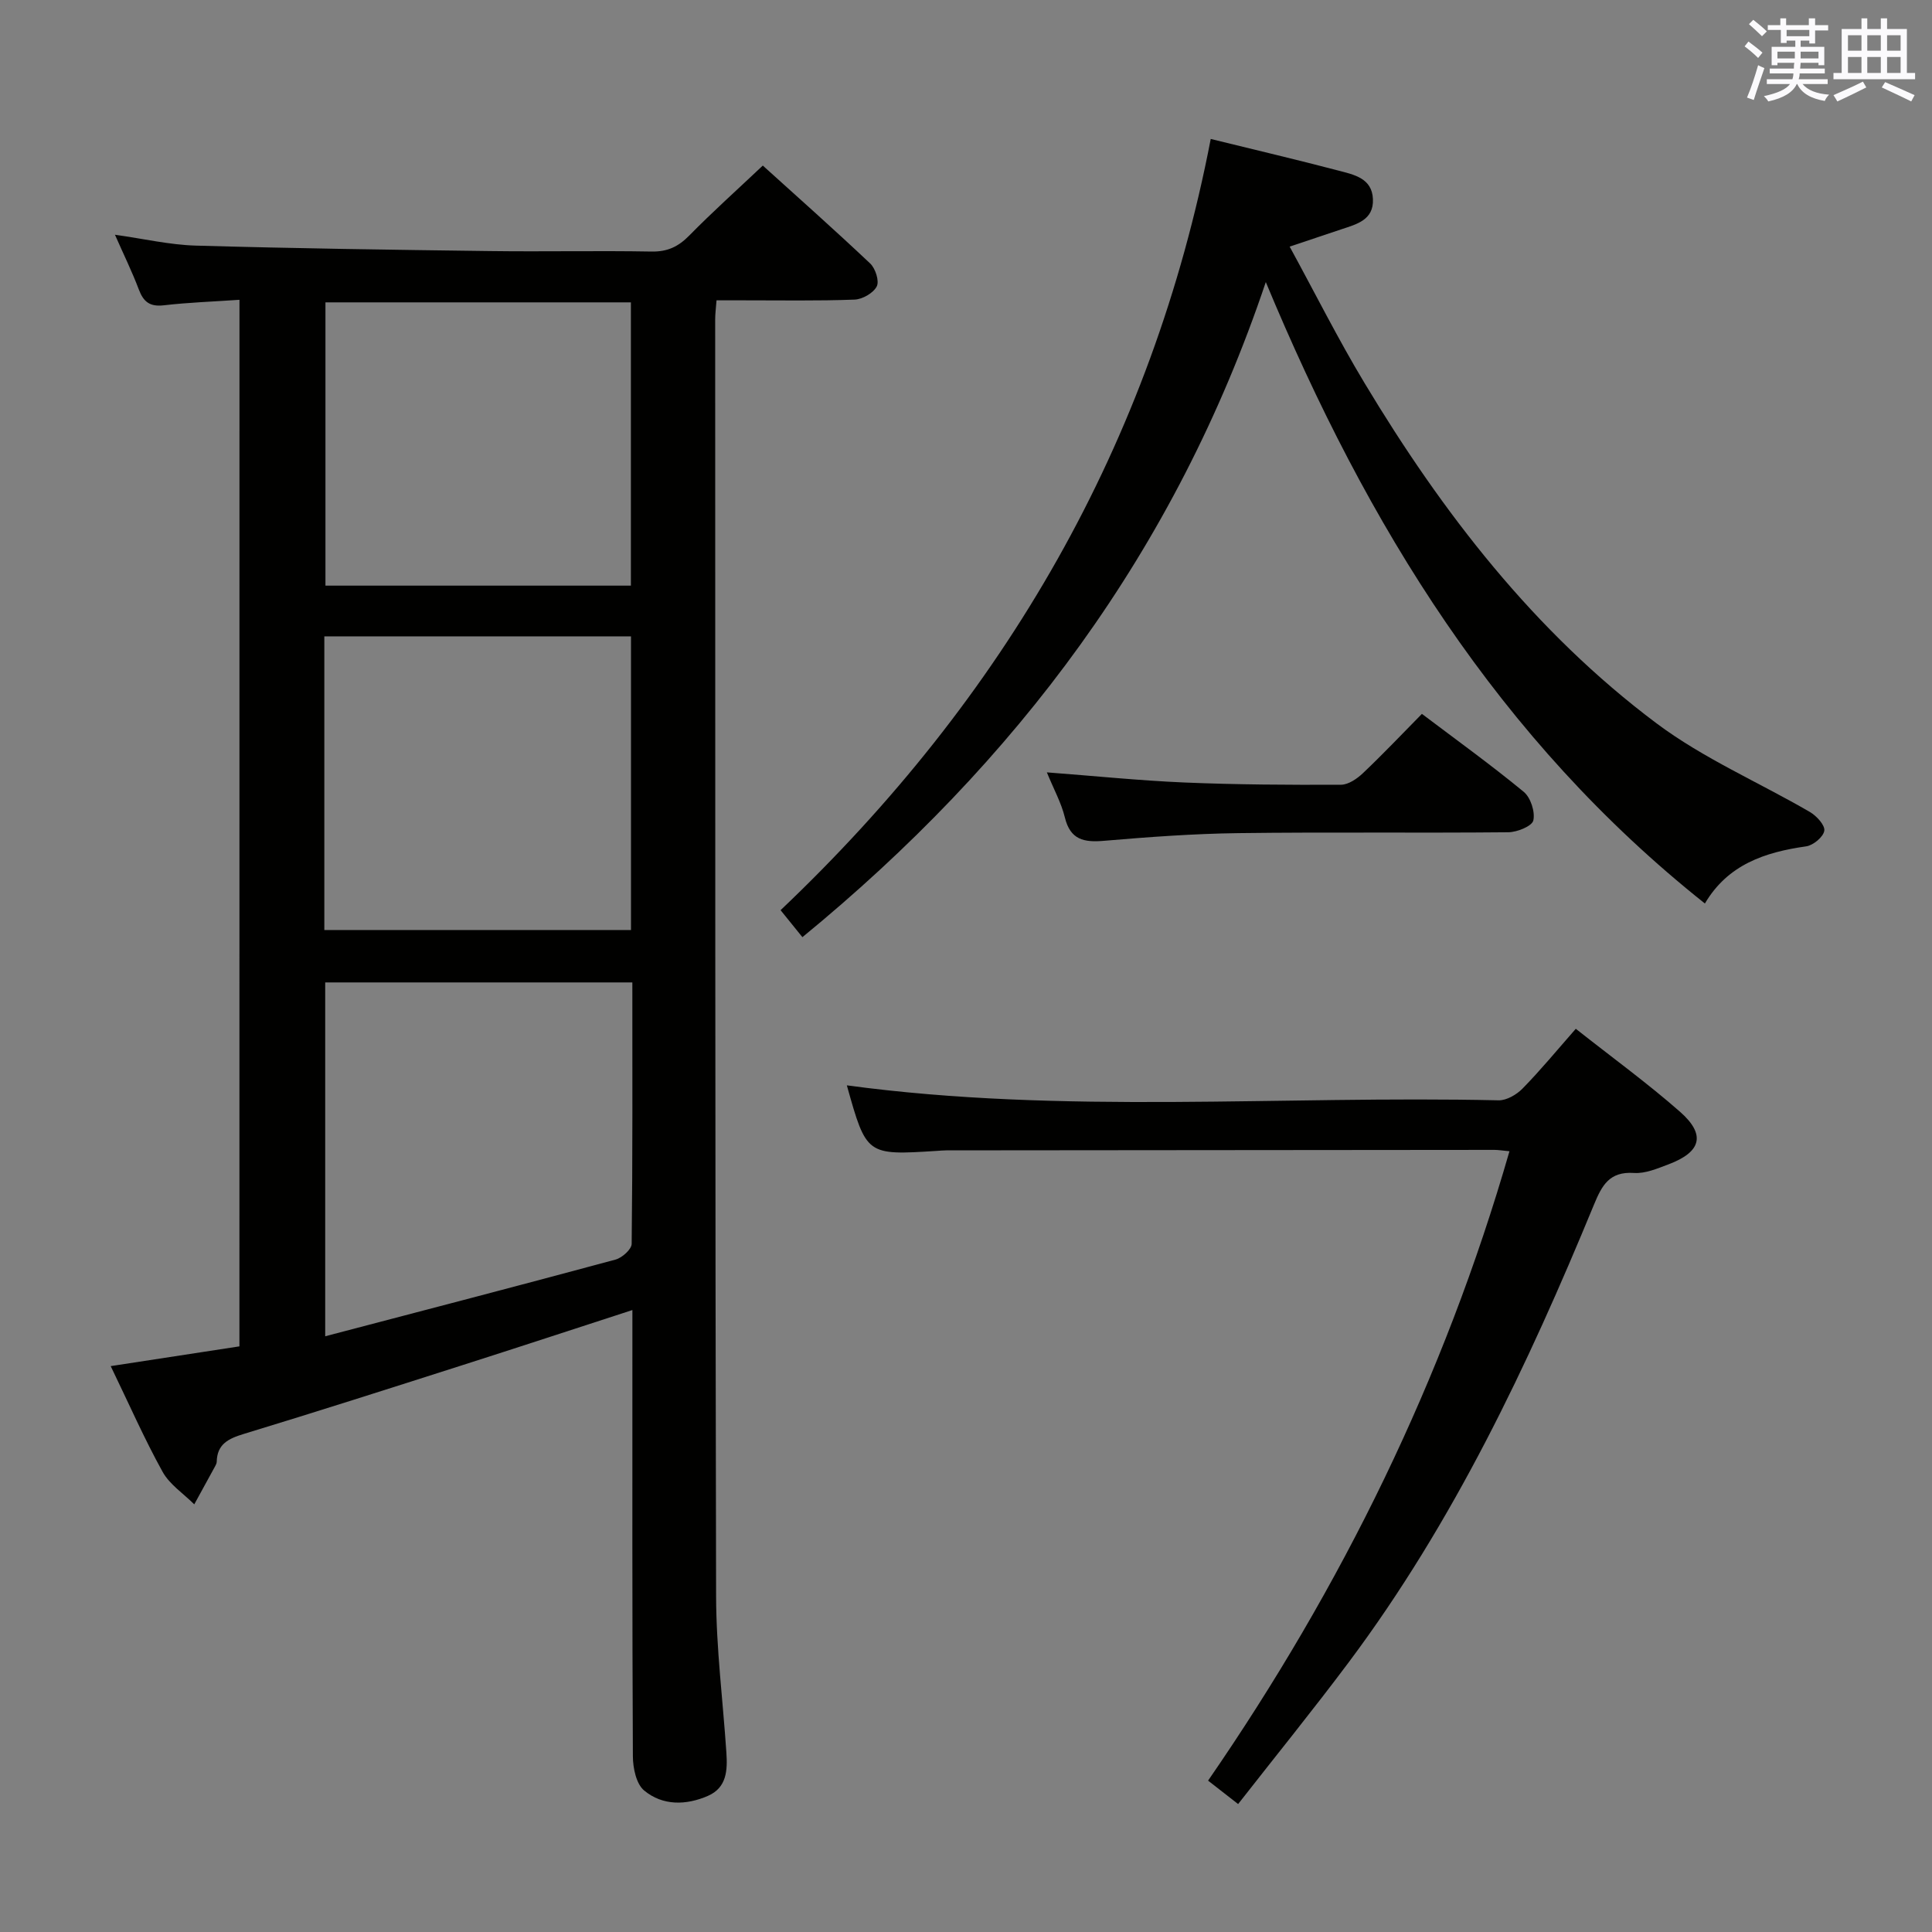 <svg enable-background="new 0 0 400 400" viewBox="0 0 400 400" xmlns="http://www.w3.org/2000/svg"><rect x="0" y="0" width="400" height="400" fill="#808080" stroke="none"/><g fill="#010100"><path d="m49.58 62.07c-5.51.38-10.61.55-15.67 1.14-2.86.33-4.19-.69-5.16-3.25-1.39-3.69-3.14-7.25-4.95-11.36 5.93.83 11.31 2.09 16.71 2.25 20.29.58 40.6.87 60.9 1.13 11.16.15 22.33-.1 33.49.1 3.29.06 5.54-1.01 7.8-3.31 4.77-4.86 9.86-9.42 15.23-14.49 7.12 6.44 14.79 13.24 22.24 20.28 1.08 1.02 1.92 3.64 1.35 4.74-.71 1.38-2.96 2.67-4.6 2.73-7.65.29-15.32.14-22.99.15-1.79 0-3.58 0-5.58 0-.13 1.69-.28 2.82-.28 3.94.02 88.14-.02 176.28.19 264.41.03 10.78 1.41 21.55 2.13 32.33.24 3.61.11 7.24-3.81 8.95-4.53 1.98-9.38 2.07-13.21-1.1-1.65-1.36-2.33-4.67-2.34-7.1-.15-28.99-.1-57.98-.1-86.97 0-1.65 0-3.3 0-5.41-12.07 3.92-23.69 7.74-35.34 11.46-15.02 4.8-30.03 9.6-45.12 14.19-3.18.97-5.53 2.1-5.6 5.78-.01.31-.18.64-.34.93-1.43 2.63-2.87 5.25-4.31 7.87-2.23-2.23-5.11-4.11-6.57-6.76-3.77-6.81-6.91-13.97-10.73-21.86 9.15-1.4 17.82-2.73 26.65-4.09.01-72.16.01-143.92.01-216.68zm81.34 141.33c-21.71 0-42.74 0-63.59 0v73.26c20.46-5.37 40.31-10.53 60.12-15.88 1.35-.37 3.31-2.12 3.33-3.25.21-17.95.14-35.9.14-54.13zm-63.77-10.85h63.49c0-20.34 0-40.42 0-60.8-21.22 0-42.28 0-63.49 0zm63.47-71.3c0-19.75 0-39.16 0-58.65-21.34 0-42.36 0-63.24 0v58.65z"/><path d="m250.67 28.77c9.49 2.33 18.03 4.34 26.52 6.57 3.15.83 6.88 1.56 7.06 5.87.19 4.35-3.37 5.21-6.56 6.27-3.26 1.08-6.51 2.18-10.68 3.58 5.3 9.71 10.05 19.19 15.5 28.24 16.15 26.88 35.18 51.52 60.43 70.44 9.72 7.29 21.2 12.22 31.79 18.38 1.37.8 3.16 2.75 2.97 3.88-.21 1.29-2.3 3.03-3.77 3.23-8.52 1.21-16.19 3.75-20.95 11.83-42.64-33.9-69.88-78.09-90.91-128.66-18.7 55.62-51.68 99.34-95.94 135.63-1.51-1.86-2.92-3.62-4.52-5.59 46.3-43.95 76.88-96.54 89.06-159.67z"/><path d="m326.25 213c7.56 5.97 14.84 11.26 21.57 17.17 5.39 4.74 4.43 8.32-2.34 10.88-2.31.87-4.83 1.96-7.18 1.8-5.12-.35-6.66 2.61-8.31 6.62-13.71 33.26-29.06 65.68-50.73 94.66-7.36 9.84-15.11 19.39-22.92 29.38-2.33-1.82-4.1-3.2-6.22-4.85 27.71-40.18 48.85-83.27 62.4-130.31-1.51-.14-2.33-.28-3.15-.28-37.81.03-75.62.06-113.43.1-.66 0-1.33.07-1.99.11-14.56.92-14.56.92-18.62-13.57 44.8 6.06 89.93 2.08 134.92 3.1 1.66.04 3.74-1.17 4.97-2.43 3.7-3.77 7.07-7.87 11.03-12.38z"/><path d="m216.74 159.91c10.05.76 19.28 1.71 28.53 2.1 10.78.45 21.59.51 32.38.46 1.54-.01 3.34-1.26 4.56-2.42 4.1-3.89 7.99-7.99 12.18-12.25 7.19 5.43 14.31 10.56 21.07 16.13 1.44 1.18 2.4 4.14 2 5.93-.26 1.18-3.34 2.43-5.18 2.45-18.63.18-37.27-.06-55.9.18-9.28.12-18.56.8-27.81 1.59-4.17.36-6.97-.21-8.1-4.83-.73-3.01-2.29-5.82-3.73-9.34z"/></g><path d="m361.2 9.6.8-1c.9.7 1.9 1.4 2.9 2.3l-.9 1.1c-1-1-2-1.8-2.8-2.4zm.5 10.6c.9-2.1 1.6-4.3 2.3-6.7.4.2.8.4 1.3.6-.7 2.1-1.5 4.3-2.2 6.6zm.4-15.2.9-.9c1 .8 2 1.6 2.8 2.4l-1 1c-.9-.9-1.8-1.7-2.7-2.5zm12.5-1.2h1.2v1.4h2.7v1.1h-2.7v2.7h-1.2v-.6h-1.8v1.3h4.9v3.8h-1.2v-.5h-3.7c0 .4-.1.9-.1 1.2h5.1v1h-5.2c0 .5-.1.9-.2 1.2h6v1h-5.2c1.1 1.3 2.9 2 5.5 2.2-.4.4-.7.8-.9 1.3-2.9-.5-4.8-1.6-5.7-3.5h-.1c-.8 1.7-2.7 2.9-5.9 3.6-.2-.4-.6-.8-.9-1.1 2.8-.6 4.6-1.4 5.4-2.5h-4.8v-1h5.3c.1-.3.2-.7.2-1.2h-4.9v-1h5c0-.4 0-.8.1-1.2h-3.5v.5h-1.2v-3.8h4.9v-1.3h-1.8v.5h-1.2v-2.7h-2.7v-1h2.6v-1.4h1.2v1.4h4.7v-1.4zm-6.6 8.3h3.6c0-.4 0-.9 0-1.4h-3.6zm1.9-4.6h4.7v-1.3h-4.7zm6.6 3.2h-3.7v1.4h3.7z" fill="#fbfafc"/><path d="m385.3 3.8h1.3v2.2h2.8v-2.2h1.3v2.2h4.1v9.1h1.7v1.3h-16.9v-1.3h1.7v-9.1h4.1v-2.2zm.4 13.1.7 1.2c-1.8.9-3.8 1.9-6 2.9-.2-.4-.5-.8-.8-1.3 2.3-1 4.3-1.9 6.1-2.8zm-3.1-6.4h2.8v-3.2h-2.8zm0 4.6h2.8v-3.3h-2.8zm4-4.6h2.8v-3.2h-2.8zm0 4.6h2.8v-3.3h-2.8zm3.7 1.9c2.1.9 4.1 1.8 6.1 2.7l-.7 1.3c-2.2-1.1-4.2-2-6.1-2.9zm3.2-9.7h-2.8v3.2h2.8zm-2.8 7.8h2.8v-3.3h-2.8z" fill="#fbfafc"/></svg>